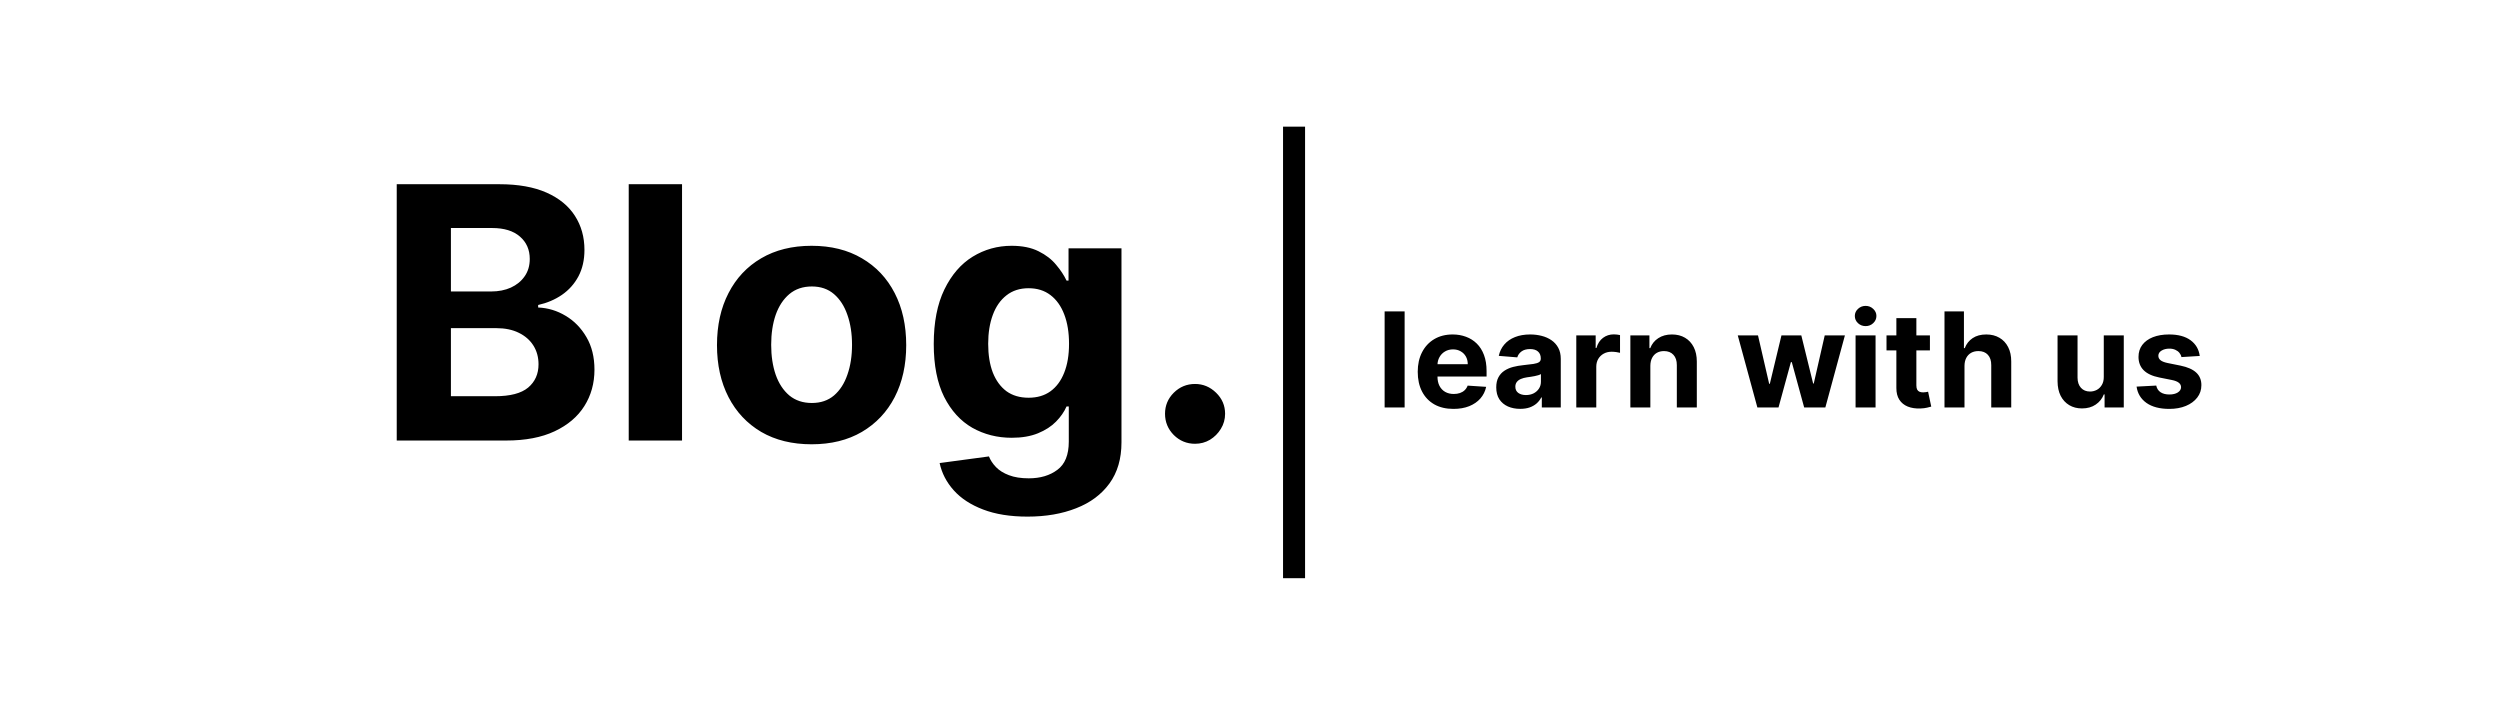 <svg width="227" height="65" viewBox="0 0 227 65" fill="none" xmlns="http://www.w3.org/2000/svg">
<path d="M36.023 40V16.727H45.341C47.053 16.727 48.481 16.981 49.625 17.489C50.769 17.996 51.629 18.701 52.205 19.602C52.78 20.496 53.068 21.526 53.068 22.693C53.068 23.602 52.886 24.401 52.523 25.091C52.159 25.773 51.659 26.333 51.023 26.773C50.394 27.204 49.674 27.511 48.864 27.693V27.921C49.75 27.958 50.58 28.208 51.352 28.671C52.133 29.133 52.765 29.78 53.25 30.614C53.735 31.439 53.977 32.424 53.977 33.568C53.977 34.803 53.67 35.905 53.057 36.875C52.451 37.837 51.553 38.599 50.364 39.159C49.174 39.72 47.708 40 45.966 40H36.023ZM40.943 35.977H44.955C46.326 35.977 47.326 35.716 47.955 35.193C48.583 34.663 48.898 33.958 48.898 33.08C48.898 32.436 48.742 31.867 48.432 31.375C48.121 30.883 47.678 30.496 47.102 30.216C46.534 29.936 45.856 29.796 45.068 29.796H40.943V35.977ZM40.943 26.466H44.591C45.265 26.466 45.864 26.349 46.386 26.114C46.917 25.871 47.333 25.53 47.636 25.091C47.947 24.651 48.102 24.125 48.102 23.511C48.102 22.671 47.803 21.992 47.205 21.477C46.614 20.962 45.773 20.704 44.682 20.704H40.943V26.466ZM61.929 16.727V40H57.088V16.727H61.929ZM73.693 40.341C71.928 40.341 70.401 39.966 69.114 39.216C67.833 38.458 66.845 37.405 66.148 36.057C65.451 34.701 65.102 33.129 65.102 31.341C65.102 29.538 65.451 27.962 66.148 26.614C66.845 25.258 67.833 24.204 69.114 23.454C70.401 22.697 71.928 22.318 73.693 22.318C75.458 22.318 76.981 22.697 78.261 23.454C79.549 24.204 80.542 25.258 81.239 26.614C81.936 27.962 82.284 29.538 82.284 31.341C82.284 33.129 81.936 34.701 81.239 36.057C80.542 37.405 79.549 38.458 78.261 39.216C76.981 39.966 75.458 40.341 73.693 40.341ZM73.716 36.591C74.519 36.591 75.189 36.364 75.727 35.909C76.265 35.447 76.671 34.818 76.943 34.023C77.224 33.227 77.364 32.322 77.364 31.307C77.364 30.292 77.224 29.386 76.943 28.591C76.671 27.796 76.265 27.167 75.727 26.704C75.189 26.242 74.519 26.011 73.716 26.011C72.905 26.011 72.224 26.242 71.671 26.704C71.125 27.167 70.712 27.796 70.432 28.591C70.159 29.386 70.023 30.292 70.023 31.307C70.023 32.322 70.159 33.227 70.432 34.023C70.712 34.818 71.125 35.447 71.671 35.909C72.224 36.364 72.905 36.591 73.716 36.591ZM93.296 46.909C91.727 46.909 90.383 46.693 89.261 46.261C88.148 45.837 87.261 45.258 86.602 44.523C85.943 43.788 85.515 42.962 85.318 42.045L89.796 41.443C89.932 41.792 90.148 42.117 90.443 42.42C90.739 42.724 91.129 42.966 91.614 43.148C92.106 43.337 92.704 43.432 93.409 43.432C94.462 43.432 95.329 43.174 96.011 42.659C96.701 42.151 97.046 41.299 97.046 40.102V36.909H96.841C96.629 37.394 96.311 37.852 95.886 38.284C95.462 38.716 94.917 39.068 94.25 39.341C93.583 39.614 92.788 39.75 91.864 39.75C90.553 39.75 89.36 39.447 88.284 38.841C87.216 38.227 86.364 37.292 85.727 36.034C85.099 34.769 84.784 33.17 84.784 31.239C84.784 29.261 85.106 27.61 85.75 26.284C86.394 24.958 87.25 23.966 88.318 23.307C89.394 22.648 90.572 22.318 91.852 22.318C92.829 22.318 93.648 22.485 94.307 22.818C94.966 23.144 95.496 23.553 95.898 24.046C96.307 24.53 96.621 25.008 96.841 25.477H97.023V22.546H101.83V40.17C101.83 41.655 101.466 42.898 100.739 43.898C100.011 44.898 99.004 45.648 97.716 46.148C96.436 46.655 94.962 46.909 93.296 46.909ZM93.398 36.114C94.178 36.114 94.837 35.92 95.375 35.534C95.921 35.14 96.337 34.58 96.625 33.852C96.921 33.117 97.068 32.239 97.068 31.216C97.068 30.193 96.924 29.307 96.636 28.557C96.349 27.799 95.932 27.212 95.386 26.796C94.841 26.379 94.178 26.171 93.398 26.171C92.602 26.171 91.932 26.386 91.386 26.818C90.841 27.242 90.428 27.833 90.148 28.591C89.867 29.349 89.727 30.224 89.727 31.216C89.727 32.224 89.867 33.095 90.148 33.83C90.436 34.557 90.849 35.121 91.386 35.523C91.932 35.917 92.602 36.114 93.398 36.114ZM108.511 40.295C107.761 40.295 107.117 40.03 106.58 39.5C106.049 38.962 105.784 38.318 105.784 37.568C105.784 36.826 106.049 36.189 106.58 35.659C107.117 35.129 107.761 34.864 108.511 34.864C109.239 34.864 109.875 35.129 110.42 35.659C110.966 36.189 111.239 36.826 111.239 37.568C111.239 38.068 111.11 38.526 110.852 38.943C110.602 39.352 110.273 39.682 109.864 39.932C109.455 40.174 109.004 40.295 108.511 40.295Z" fill="black"/>
<path d="M127.54 28.273V37H125.724V28.273H127.54ZM131.977 37.128C131.304 37.128 130.724 36.992 130.238 36.719C129.755 36.443 129.383 36.054 129.122 35.551C128.86 35.045 128.73 34.447 128.73 33.757C128.73 33.084 128.86 32.493 129.122 31.984C129.383 31.476 129.751 31.079 130.225 30.796C130.703 30.511 131.262 30.369 131.904 30.369C132.336 30.369 132.738 30.439 133.11 30.578C133.485 30.715 133.812 30.921 134.091 31.196C134.372 31.472 134.591 31.818 134.747 32.236C134.903 32.651 134.981 33.136 134.981 33.693V34.192H129.454V33.067H133.272C133.272 32.805 133.216 32.574 133.102 32.372C132.988 32.17 132.831 32.013 132.629 31.899C132.43 31.783 132.199 31.724 131.934 31.724C131.659 31.724 131.414 31.788 131.201 31.916C130.991 32.041 130.826 32.21 130.707 32.423C130.588 32.633 130.527 32.868 130.524 33.126V34.196C130.524 34.52 130.583 34.8 130.703 35.035C130.825 35.271 130.997 35.453 131.218 35.581C131.44 35.709 131.703 35.773 132.007 35.773C132.208 35.773 132.393 35.744 132.561 35.688C132.728 35.631 132.872 35.545 132.991 35.432C133.11 35.318 133.201 35.179 133.264 35.014L134.943 35.125C134.858 35.528 134.683 35.881 134.419 36.182C134.157 36.48 133.819 36.713 133.404 36.881C132.993 37.045 132.517 37.128 131.977 37.128ZM138.032 37.124C137.615 37.124 137.243 37.051 136.916 36.906C136.589 36.758 136.331 36.541 136.14 36.254C135.953 35.965 135.859 35.604 135.859 35.172C135.859 34.808 135.926 34.503 136.059 34.256C136.193 34.008 136.375 33.81 136.605 33.659C136.835 33.508 137.096 33.395 137.389 33.318C137.684 33.242 137.994 33.188 138.318 33.156C138.699 33.117 139.005 33.08 139.238 33.045C139.471 33.008 139.64 32.955 139.745 32.883C139.85 32.812 139.903 32.707 139.903 32.568V32.543C139.903 32.273 139.818 32.064 139.647 31.916C139.48 31.768 139.241 31.695 138.931 31.695C138.605 31.695 138.345 31.767 138.152 31.912C137.958 32.054 137.831 32.233 137.768 32.449L136.089 32.312C136.174 31.915 136.342 31.571 136.592 31.281C136.842 30.989 137.164 30.764 137.559 30.608C137.957 30.449 138.417 30.369 138.94 30.369C139.304 30.369 139.652 30.412 139.984 30.497C140.319 30.582 140.616 30.715 140.875 30.893C141.136 31.072 141.342 31.303 141.493 31.584C141.643 31.862 141.718 32.196 141.718 32.585V37H139.997V36.092H139.946C139.841 36.297 139.7 36.477 139.524 36.633C139.348 36.787 139.136 36.908 138.889 36.996C138.642 37.081 138.356 37.124 138.032 37.124ZM138.552 35.871C138.819 35.871 139.055 35.818 139.26 35.713C139.464 35.605 139.625 35.46 139.741 35.278C139.858 35.097 139.916 34.891 139.916 34.66V33.966C139.859 34.003 139.781 34.037 139.681 34.068C139.585 34.097 139.475 34.124 139.353 34.149C139.231 34.172 139.109 34.193 138.987 34.213C138.865 34.23 138.754 34.246 138.654 34.26C138.441 34.291 138.255 34.341 138.096 34.409C137.937 34.477 137.814 34.57 137.725 34.686C137.637 34.8 137.593 34.942 137.593 35.112C137.593 35.359 137.683 35.548 137.862 35.679C138.044 35.807 138.274 35.871 138.552 35.871ZM143.127 37V30.454H144.887V31.597H144.955C145.074 31.19 145.275 30.884 145.556 30.676C145.837 30.466 146.161 30.361 146.527 30.361C146.618 30.361 146.716 30.366 146.821 30.378C146.926 30.389 147.019 30.405 147.098 30.425V32.035C147.013 32.01 146.895 31.987 146.745 31.967C146.594 31.947 146.456 31.938 146.331 31.938C146.064 31.938 145.826 31.996 145.615 32.112C145.408 32.226 145.243 32.385 145.121 32.59C145.002 32.794 144.942 33.03 144.942 33.297V37H143.127ZM149.852 33.216V37H148.037V30.454H149.767V31.609H149.844C149.989 31.229 150.232 30.928 150.572 30.706C150.913 30.482 151.327 30.369 151.812 30.369C152.267 30.369 152.663 30.469 153.001 30.668C153.339 30.866 153.602 31.151 153.79 31.52C153.977 31.886 154.071 32.324 154.071 32.832V37H152.256V33.156C152.259 32.756 152.156 32.443 151.949 32.219C151.741 31.991 151.456 31.878 151.092 31.878C150.848 31.878 150.632 31.93 150.445 32.035C150.26 32.141 150.115 32.294 150.01 32.496C149.908 32.695 149.855 32.935 149.852 33.216ZM159.57 37L157.789 30.454H159.626L160.64 34.852H160.7L161.756 30.454H163.559L164.633 34.827H164.688L165.685 30.454H167.518L165.741 37H163.819L162.694 32.883H162.613L161.488 37H159.57ZM168.486 37V30.454H170.301V37H168.486ZM169.398 29.611C169.128 29.611 168.897 29.521 168.703 29.342C168.513 29.16 168.418 28.943 168.418 28.69C168.418 28.44 168.513 28.226 168.703 28.047C168.897 27.865 169.128 27.774 169.398 27.774C169.668 27.774 169.898 27.865 170.088 28.047C170.282 28.226 170.378 28.44 170.378 28.69C170.378 28.943 170.282 29.16 170.088 29.342C169.898 29.521 169.668 29.611 169.398 29.611ZM175.237 30.454V31.818H171.295V30.454H175.237ZM172.19 28.886H174.006V34.989C174.006 35.156 174.031 35.287 174.082 35.381C174.134 35.472 174.205 35.535 174.295 35.572C174.389 35.609 174.497 35.628 174.619 35.628C174.705 35.628 174.79 35.621 174.875 35.606C174.96 35.59 175.026 35.577 175.071 35.568L175.357 36.919C175.266 36.947 175.138 36.98 174.973 37.017C174.808 37.057 174.608 37.081 174.372 37.09C173.935 37.106 173.551 37.048 173.222 36.915C172.895 36.781 172.641 36.574 172.459 36.293C172.277 36.011 172.188 35.656 172.19 35.227V28.886ZM178.376 33.216V37H176.56V28.273H178.325V31.609H178.401C178.549 31.223 178.788 30.921 179.117 30.702C179.447 30.48 179.86 30.369 180.357 30.369C180.812 30.369 181.208 30.469 181.546 30.668C181.887 30.864 182.151 31.146 182.339 31.516C182.529 31.882 182.623 32.321 182.62 32.832V37H180.805V33.156C180.808 32.753 180.705 32.439 180.498 32.215C180.293 31.99 180.006 31.878 179.637 31.878C179.39 31.878 179.171 31.93 178.981 32.035C178.793 32.141 178.646 32.294 178.538 32.496C178.433 32.695 178.379 32.935 178.376 33.216ZM191.023 34.213V30.454H192.839V37H191.096V35.811H191.028C190.88 36.195 190.634 36.503 190.29 36.736C189.95 36.969 189.533 37.085 189.042 37.085C188.604 37.085 188.219 36.986 187.887 36.787C187.555 36.588 187.295 36.305 187.107 35.939C186.923 35.572 186.829 35.133 186.826 34.622V30.454H188.641V34.298C188.644 34.685 188.748 34.99 188.952 35.215C189.157 35.439 189.431 35.551 189.775 35.551C189.994 35.551 190.198 35.501 190.388 35.402C190.579 35.3 190.732 35.149 190.849 34.95C190.968 34.751 191.026 34.506 191.023 34.213ZM199.737 32.321L198.075 32.423C198.047 32.281 197.985 32.153 197.892 32.04C197.798 31.923 197.674 31.831 197.521 31.763C197.37 31.692 197.19 31.656 196.98 31.656C196.699 31.656 196.461 31.716 196.268 31.835C196.075 31.952 195.978 32.108 195.978 32.304C195.978 32.46 196.041 32.592 196.166 32.7C196.291 32.808 196.505 32.895 196.809 32.96L197.994 33.199C198.63 33.33 199.105 33.54 199.417 33.83C199.73 34.119 199.886 34.5 199.886 34.972C199.886 35.401 199.76 35.777 199.507 36.101C199.257 36.425 198.913 36.678 198.475 36.859C198.041 37.038 197.539 37.128 196.971 37.128C196.105 37.128 195.414 36.947 194.9 36.587C194.389 36.223 194.089 35.729 194.001 35.104L195.787 35.01C195.841 35.274 195.971 35.476 196.179 35.615C196.386 35.751 196.652 35.82 196.975 35.82C197.294 35.82 197.549 35.758 197.743 35.636C197.939 35.511 198.038 35.351 198.041 35.155C198.038 34.99 197.968 34.855 197.832 34.75C197.696 34.642 197.485 34.56 197.201 34.503L196.068 34.277C195.429 34.149 194.953 33.928 194.64 33.612C194.331 33.297 194.176 32.895 194.176 32.406C194.176 31.986 194.289 31.624 194.517 31.32C194.747 31.016 195.069 30.781 195.484 30.616C195.902 30.452 196.39 30.369 196.95 30.369C197.777 30.369 198.427 30.544 198.902 30.893C199.379 31.243 199.657 31.719 199.737 32.321Z" fill="black"/>
<path d="M117.5 11.5V52.5" stroke="black" stroke-width="2"/>
</svg>
